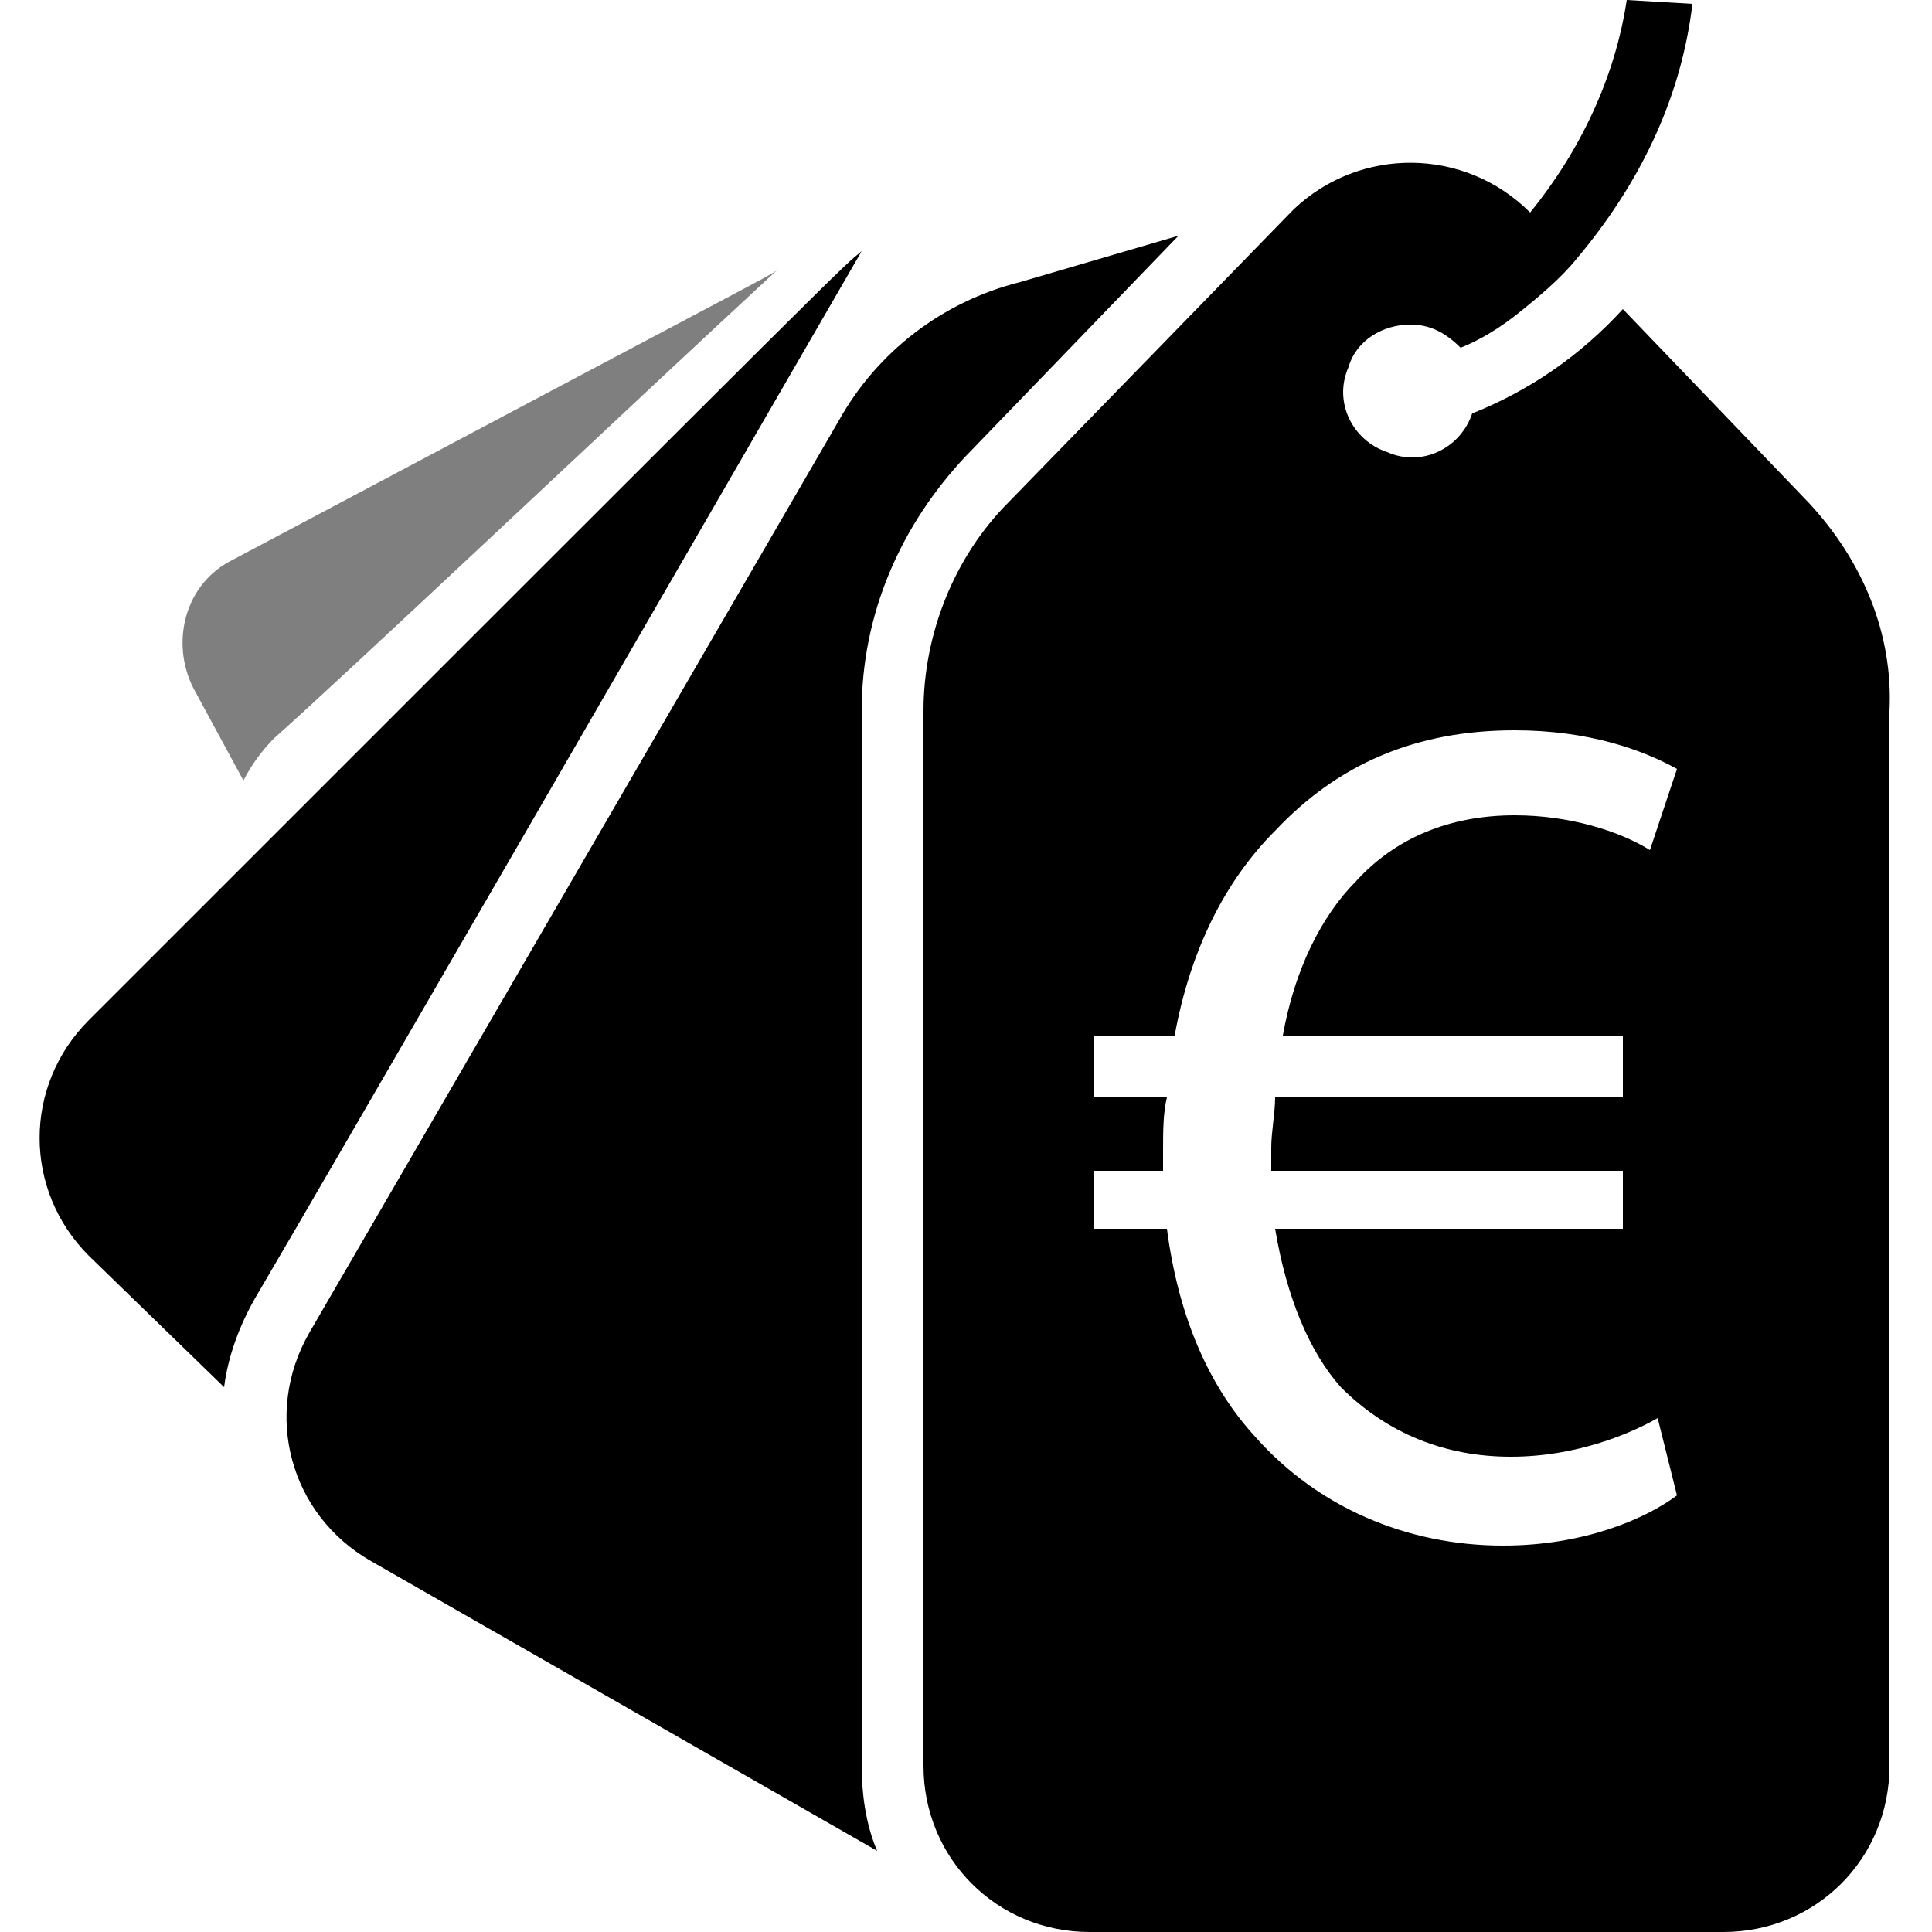 <?xml version="1.0" encoding="utf-8"?>
<!-- Generator: Adobe Illustrator 25.0.0, SVG Export Plug-In . SVG Version: 6.00 Build 0)  -->
<svg version="1.1" id="Icons" xmlns="http://www.w3.org/2000/svg" xmlns:xlink="http://www.w3.org/1999/xlink" x="0px" y="0px"
	 viewBox="0 0 50 50" style="enable-background:new 0 0 50 50;" xml:space="preserve">
<g>
	<path d="M21.7,10.9L8,34.5c-1.2,2.1-0.5,4.7,1.6,5.9l13.1,7.5c-0.3-0.7-0.4-1.5-0.4-2.2V18.4c0-2.5,1-4.8,2.7-6.6l5.5-5.7l-4.1,1.2
		C24.4,7.8,22.7,9.1,21.7,10.9z"/>
	<path d="M2.3,26.4c-1.7,1.7-1.7,4.4,0,6.1l3.5,3.4c0.1-0.8,0.4-1.6,0.8-2.3c2-3.4,10.9-18.8,15.7-27.1C21.7,7,22.7,6,2.3,26.4z"/>
	<path opacity="0.5" d="M6,14.5c-1.2,0.6-1.6,2.1-1,3.3l1.3,2.4c0.2-0.4,0.5-0.8,0.8-1.1c1.7-1.5,9-8.4,13-12.1
		C19.8,7.2,20.5,6.8,6,14.5z"/>
	<g>
		<path d="M46.8,13L42,8c-1.1,1.2-2.4,2.1-3.9,2.7c-0.3,0.9-1.3,1.4-2.2,1c-0.9-0.3-1.4-1.3-1-2.2c0.2-0.7,0.9-1.1,1.6-1.1
			c0.5,0,0.9,0.2,1.3,0.6c0.5-0.2,1-0.5,1.5-0.9c0.5-0.4,1.1-0.9,1.5-1.4c1.6-1.9,2.7-4.1,3-6.6L42.1,0c-0.3,2-1.2,3.9-2.5,5.5
			c-1.7-1.7-4.4-1.7-6.1-0.1c0,0-0.1,0.1-0.1,0.1L26.1,13c-1.4,1.4-2.2,3.4-2.2,5.4v27.3c0,2.4,1.9,4.3,4.3,4.3h16.4
			c2.4,0,4.3-1.9,4.3-4.3V18.4C49,16.4,48.2,14.5,46.8,13z M38.9,40c-2.5,0-4.8-1-6.4-2.8c-1.2-1.3-2-3.1-2.3-5.4h-1.9v-1.5h1.8
			c0-0.2,0-0.3,0-0.5c0-0.5,0-1,0.1-1.4h-1.9v-1.6h2.1c0.4-2.2,1.3-4,2.6-5.3c1.6-1.7,3.6-2.6,6.2-2.6c1.9,0,3.3,0.5,4.2,1L42.7,22
			c-0.8-0.5-2.1-0.9-3.5-0.9c-1.7,0-3.1,0.6-4.1,1.7c-0.9,0.9-1.6,2.3-1.9,4h8.8v1.6h-9c0,0.4-0.1,0.9-0.1,1.3c0,0.2,0,0.3,0,0.6
			h9.1v1.5H33c0.3,1.8,0.9,3.2,1.7,4.1c1.2,1.2,2.7,1.8,4.4,1.8c1.7,0,3.1-0.6,3.8-1l0.5,2C42.6,39.3,41,40,38.9,40z"/>
	</g>
</g>
</svg>
